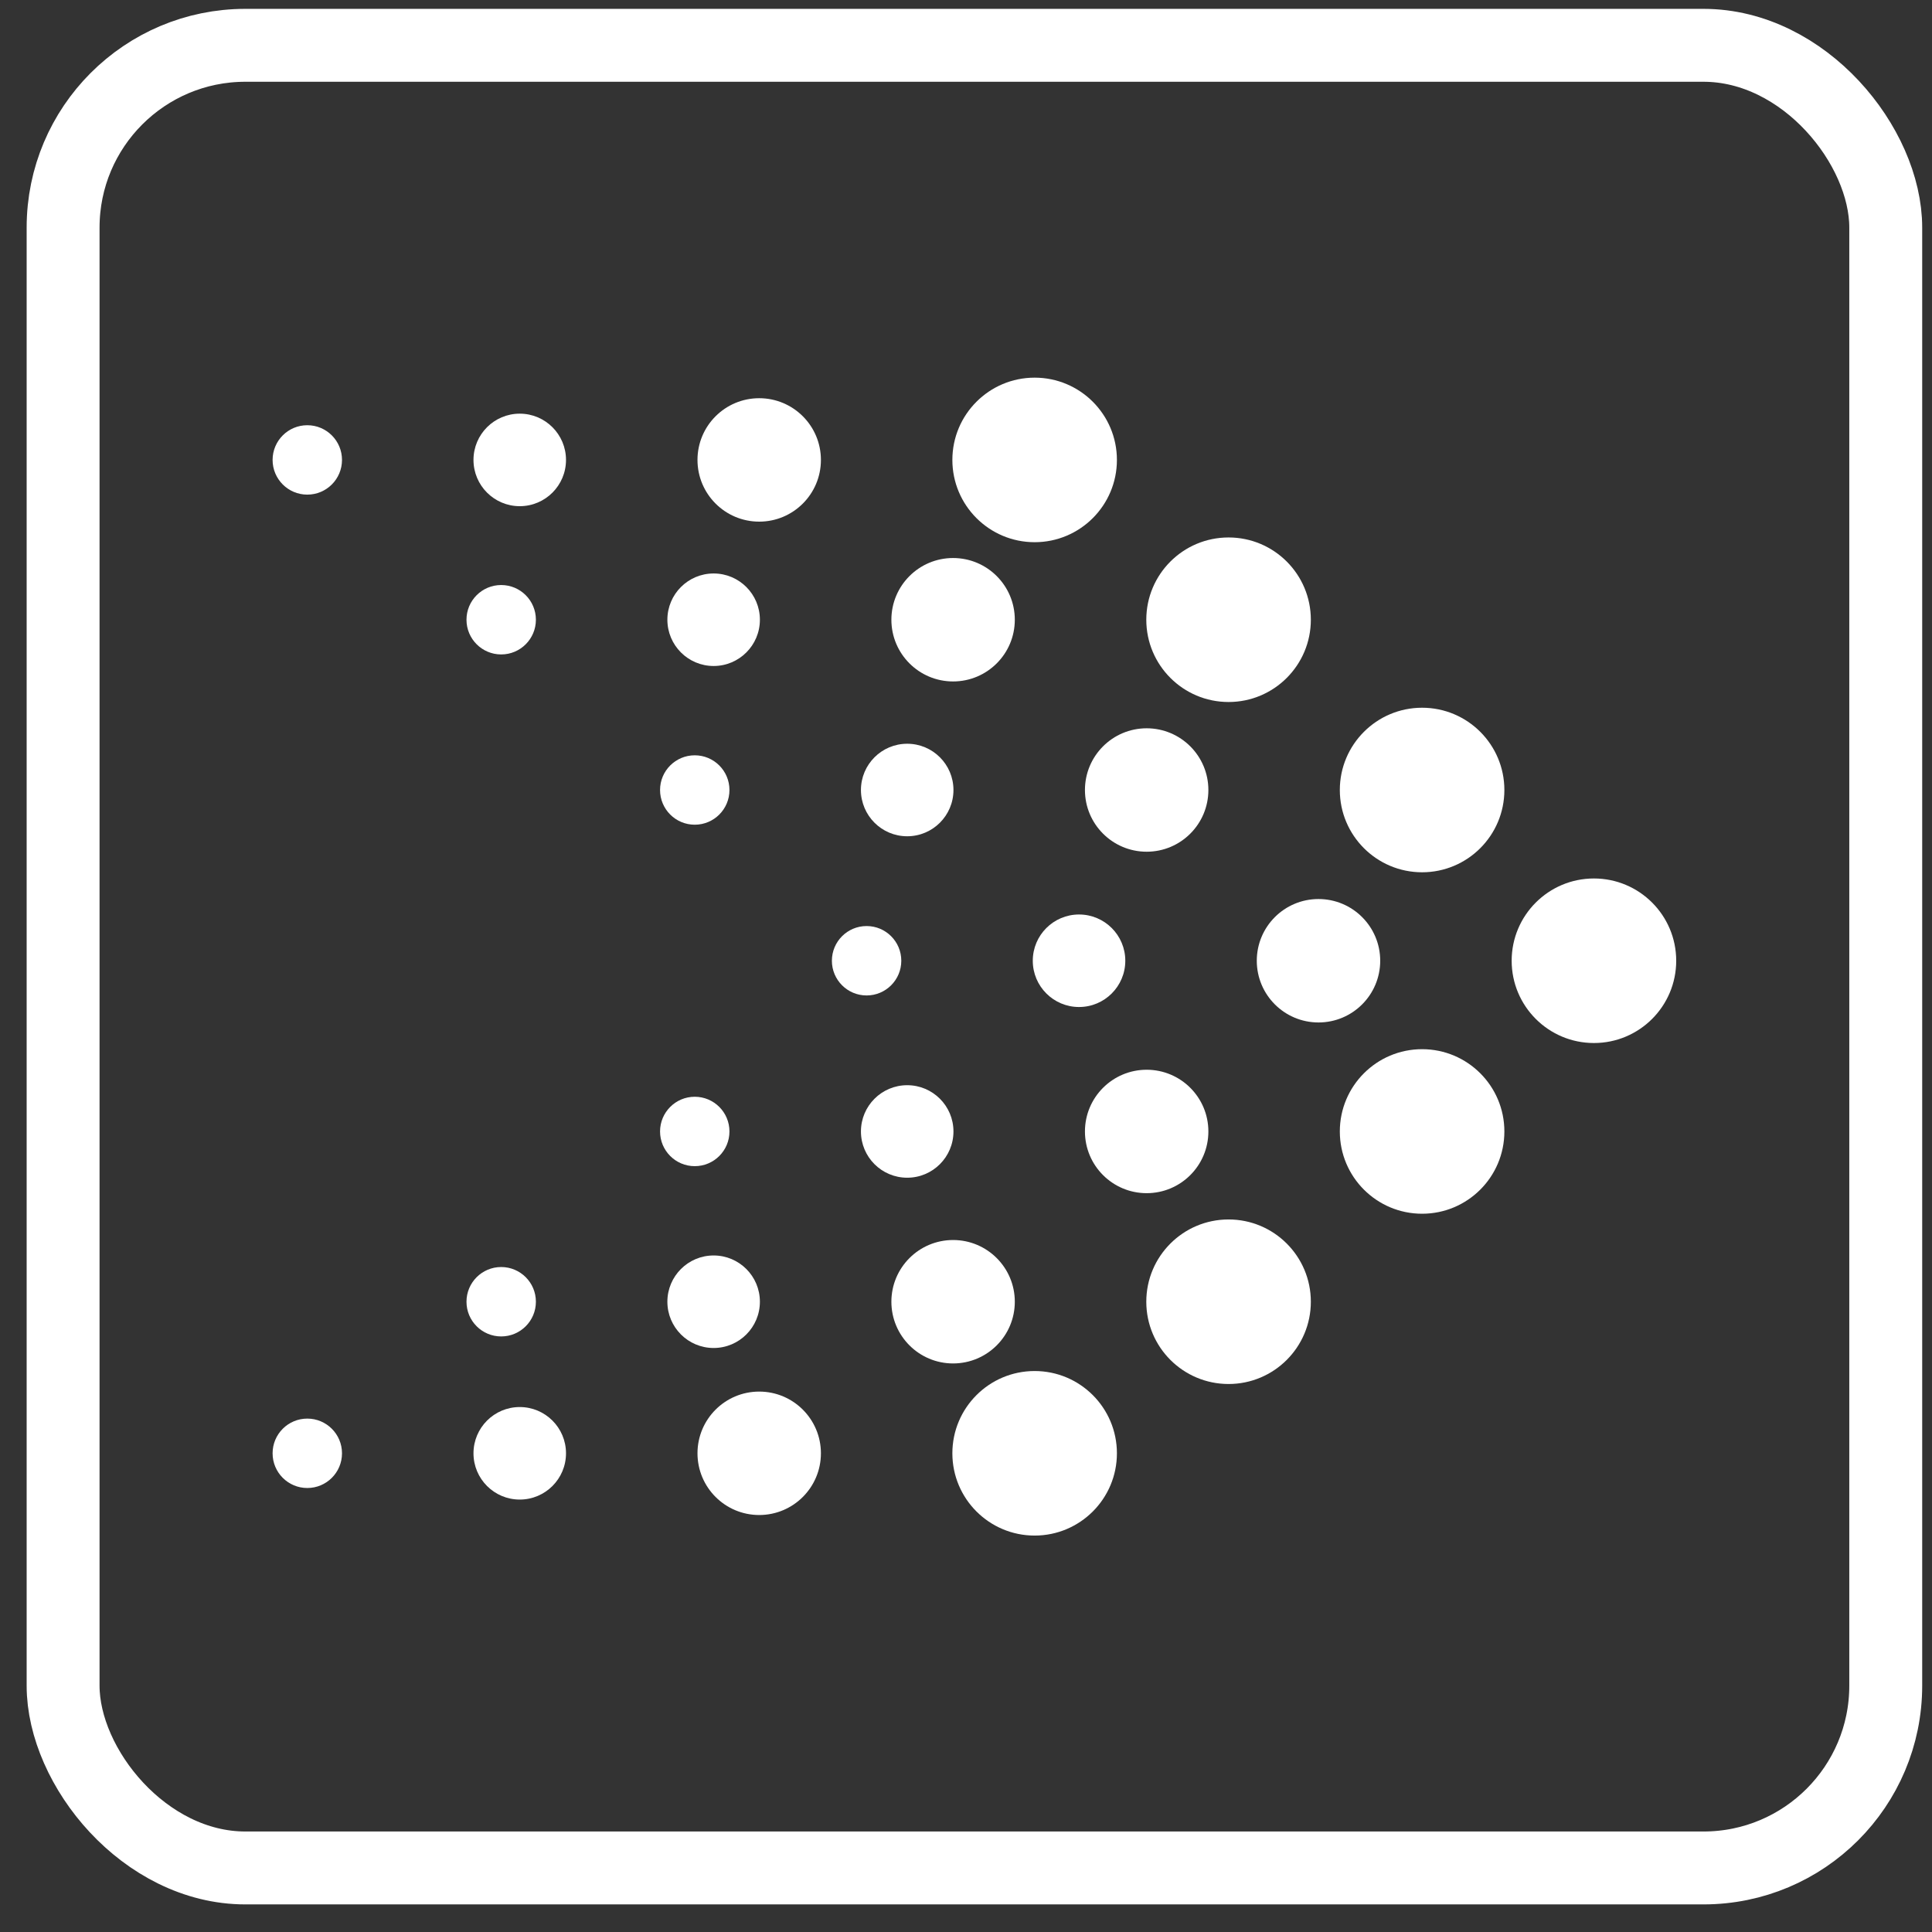 <svg width="53" height="53" viewBox="0 0 53 53" fill="none" xmlns="http://www.w3.org/2000/svg">
<rect x="0" y="0" width="53" height="53" fill="#333333" stroke="none"/>
<rect x="1.731" y="1.243" width="50" height="50" rx="5" stroke="white" stroke-width="2"/>
<circle cx="43.726" cy="26.356" r="2.257" fill="white"/>
<circle cx="36.17" cy="26.356" r="1.693" fill="white"/>
<circle cx="29.601" cy="26.356" r="1.269" fill="white"/>
<circle cx="23.773" cy="26.356" r="0.952" fill="white"/>
<circle cx="39.012" cy="31.039" r="2.257" fill="white"/>
<circle cx="31.456" cy="31.039" r="1.693" fill="white"/>
<circle cx="24.887" cy="31.039" r="1.269" fill="white"/>
<circle cx="19.059" cy="31.039" r="0.952" fill="white"/>
<circle cx="39.012" cy="21.672" r="2.257" fill="white"/>
<circle cx="31.456" cy="21.672" r="1.693" fill="white"/>
<circle cx="24.887" cy="21.672" r="1.269" fill="white"/>
<circle cx="19.059" cy="21.672" r="0.952" fill="white"/>
<circle cx="33.703" cy="35.71" r="2.257" fill="white"/>
<circle cx="26.146" cy="35.71" r="1.693" fill="white"/>
<circle cx="19.577" cy="35.71" r="1.269" fill="white"/>
<circle cx="13.749" cy="35.71" r="0.952" fill="white"/>
<circle cx="33.703" cy="17.001" r="2.257" fill="white"/>
<circle cx="26.146" cy="17.001" r="1.693" fill="white"/>
<circle cx="19.577" cy="17.001" r="1.269" fill="white"/>
<circle cx="13.749" cy="17.001" r="0.952" fill="white"/>
<circle cx="28.383" cy="39.868" r="2.257" fill="white"/>
<circle cx="20.827" cy="39.868" r="1.693" fill="white"/>
<circle cx="14.258" cy="39.868" r="1.269" fill="white"/>
<circle cx="8.43" cy="39.868" r="0.952" fill="white"/>
<circle cx="28.383" cy="12.617" r="2.257" fill="white"/>
<circle cx="20.827" cy="12.617" r="1.693" fill="white"/>
<circle cx="14.258" cy="12.617" r="1.269" fill="white"/>
<circle cx="8.43" cy="12.617" r="0.952" fill="white"/>
</svg>
